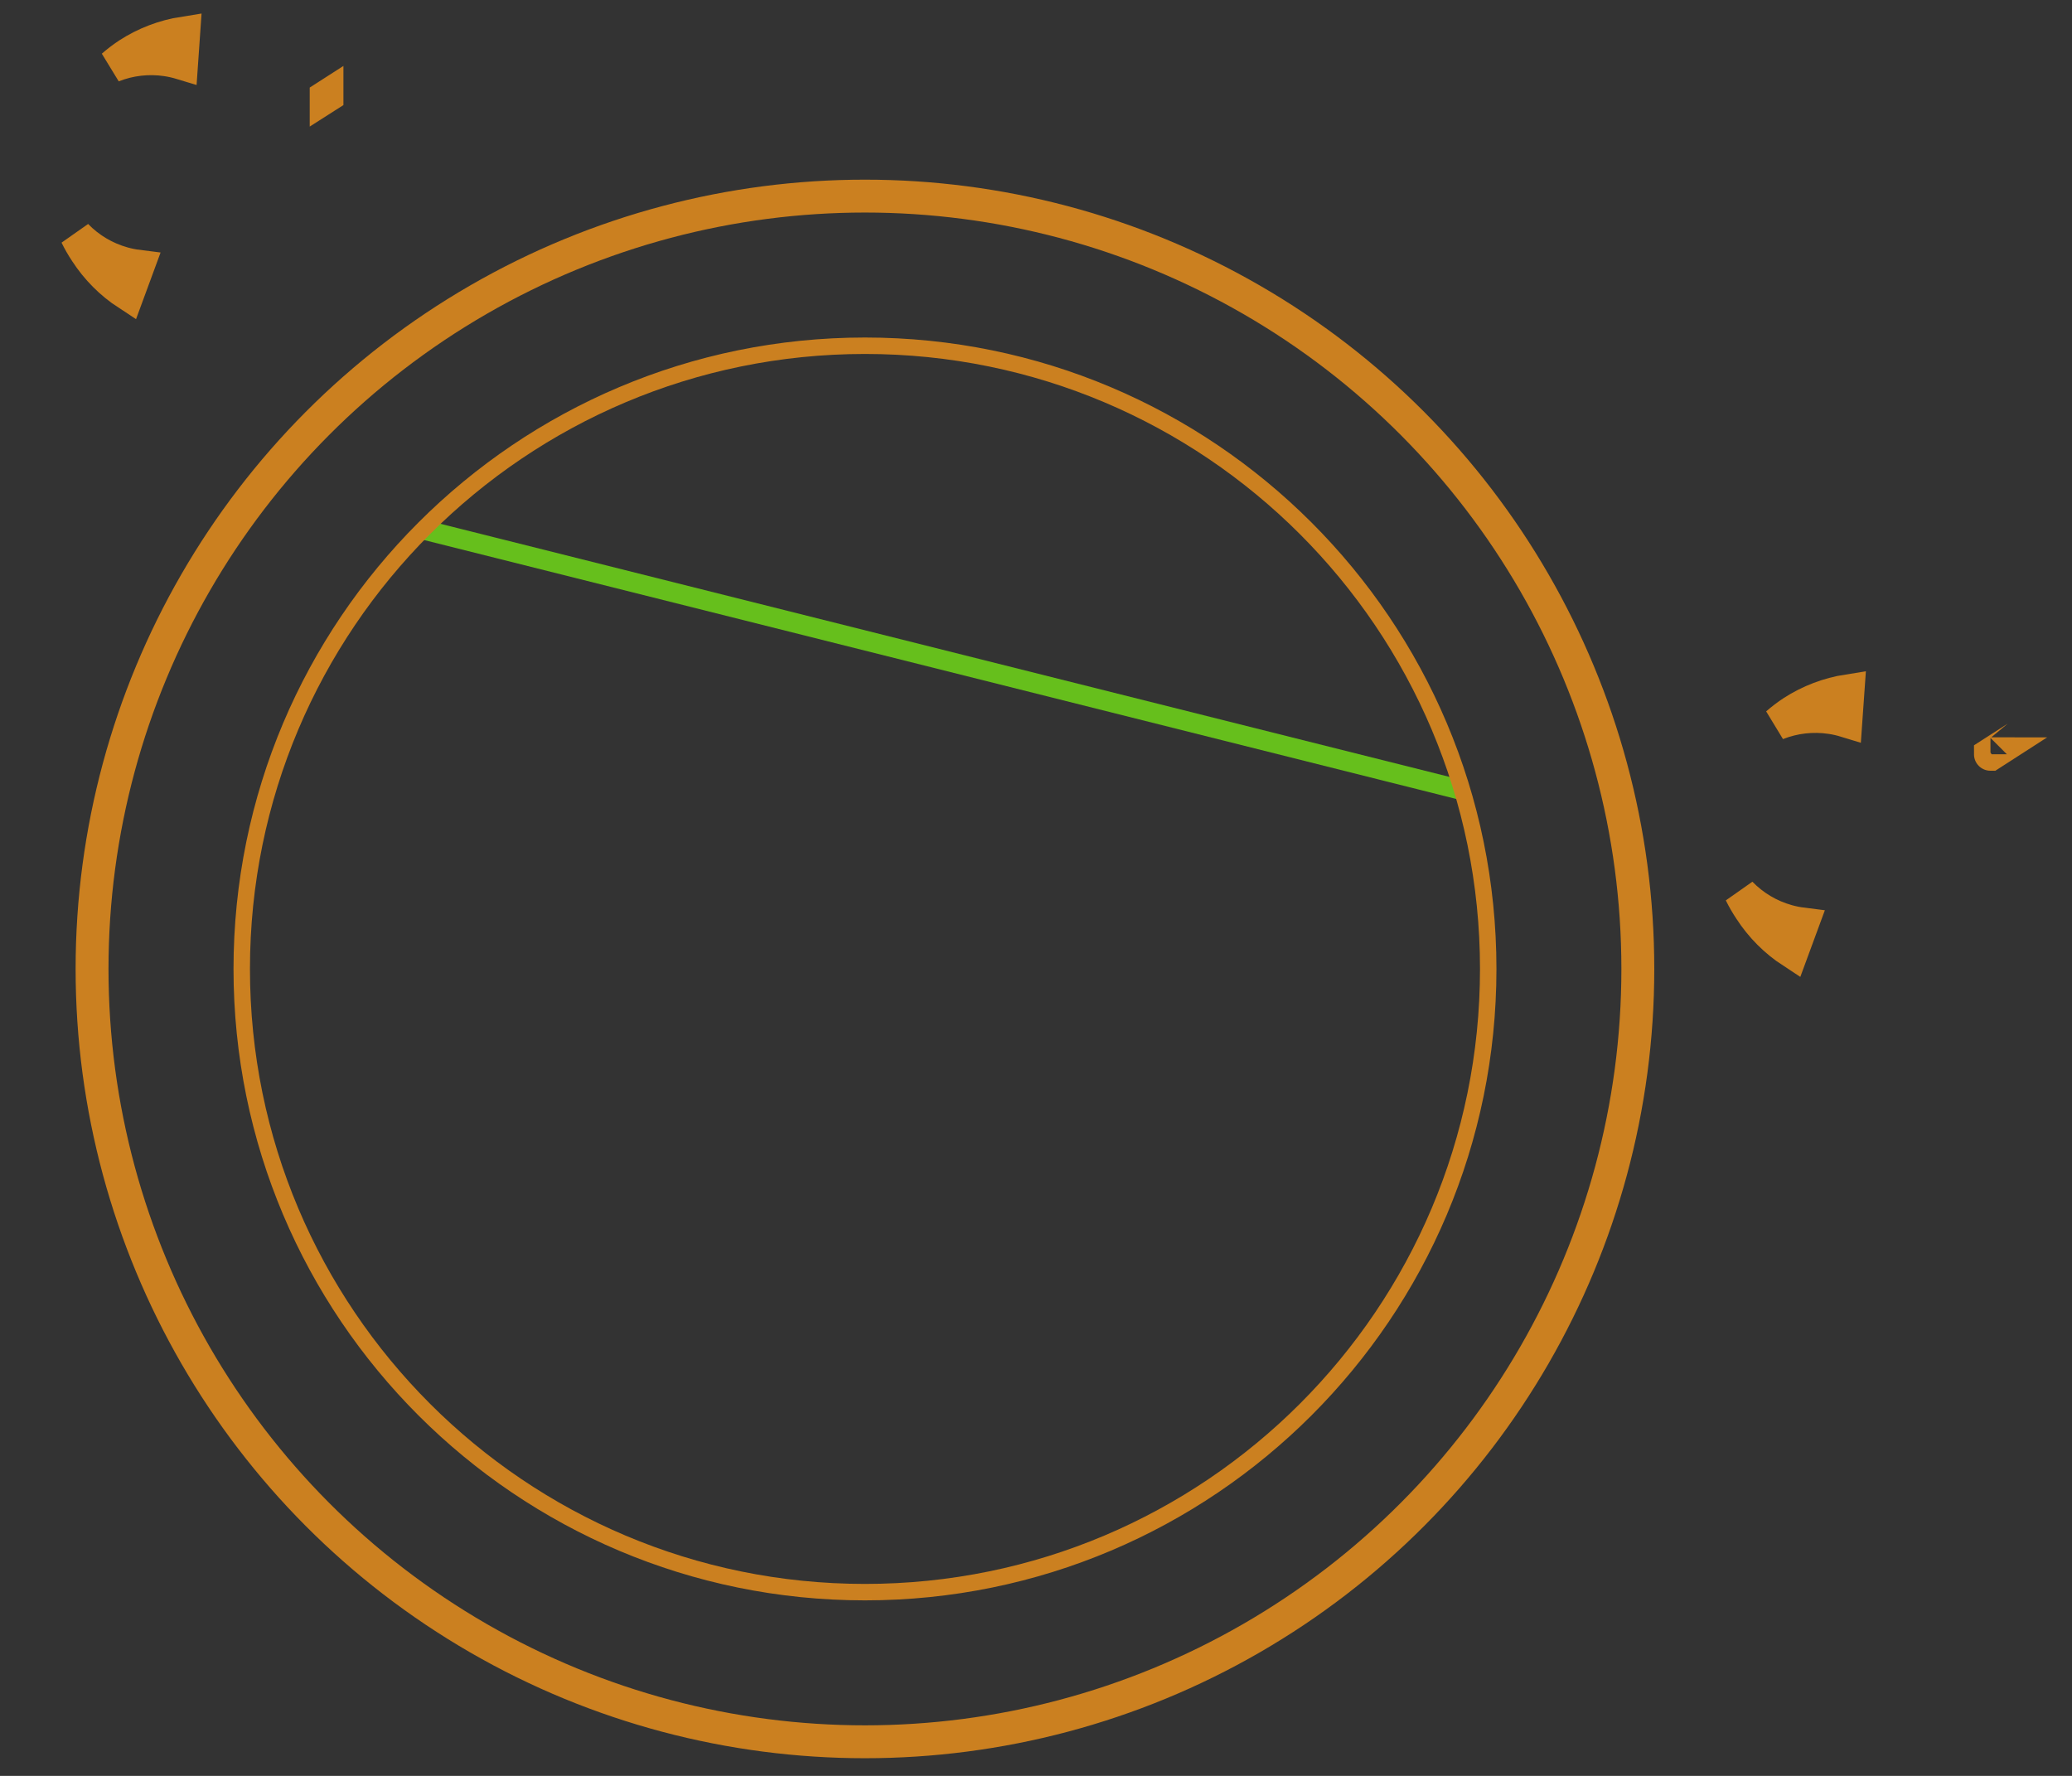 <svg width="63" height="54" viewBox="0 0 63 54" fill="none" xmlns="http://www.w3.org/2000/svg">
<rect x="0" y="0" width="63" height="54" fill="#333333" stroke="none"/>
<g clip-path="url(#clip0_4257_22223)">
<path d="M5.07 1.821C4.514 1.737 3.946 1.802 3.425 2.009C3.575 1.878 3.735 1.756 3.902 1.646C4.414 1.315 4.988 1.097 5.586 1.003L5.522 1.924C5.374 1.879 5.223 1.844 5.07 1.821ZM9.917 2.937L9.942 2.921C9.942 2.921 9.942 2.92 9.942 2.92C9.942 2.92 9.942 2.92 9.942 2.92L9.917 2.936C9.917 2.936 9.917 2.937 9.917 2.937ZM3.884 8.943C3.377 8.612 2.943 8.177 2.611 7.664L2.611 7.664L2.607 7.659C2.501 7.498 2.405 7.331 2.32 7.158C2.711 7.562 3.203 7.854 3.745 8.005C3.893 8.047 4.044 8.077 4.196 8.096L3.884 8.943Z" stroke="#CB8020"/>
</g>
<g clip-path="url(#clip1_4257_22223)">
<path d="M55.673 21.821C55.118 21.737 54.55 21.802 54.028 22.009C54.179 21.878 54.338 21.756 54.505 21.646C55.018 21.315 55.592 21.097 56.19 21.003L56.125 21.924C55.978 21.879 55.827 21.844 55.673 21.821ZM60.521 22.937L60.546 22.921C60.545 22.921 60.545 22.92 60.545 22.92C60.545 22.92 60.545 22.92 60.545 22.92L60.52 22.936C60.52 22.936 60.52 22.937 60.521 22.937ZM54.487 28.943C53.981 28.612 53.546 28.177 53.215 27.664L53.215 27.664L53.211 27.659C53.104 27.498 53.008 27.331 52.923 27.158C53.314 27.562 53.806 27.854 54.348 28.005C54.497 28.047 54.648 28.077 54.799 28.096L54.487 28.943Z" fill="white" stroke="#CB8020"/>
</g>
<circle cx="26.299" cy="29.463" r="23.5" stroke="#CB8020"/>
<path d="M12.963 16.129L44.34 24" stroke="#66BF1C" stroke-width="0.6" stroke-linecap="round"/>
<path d="M45.25 29.463C45.25 39.929 36.765 48.413 26.3 48.413C15.834 48.413 7.35 39.929 7.35 29.463C7.35 18.997 15.834 10.513 26.3 10.513C36.765 10.513 45.25 18.997 45.25 29.463Z" stroke="#CB8020" stroke-width="0.5"/>
<defs>
<clipPath id="clip0_4257_22223">
<rect width="10.926" height="10.926" fill="white" transform="translate(0.736)"/>
</clipPath>
<clipPath id="clip1_4257_22223">
<rect width="10.926" height="10.926" fill="white" transform="translate(51.34 20)"/>
</clipPath>
</defs>
</svg>
